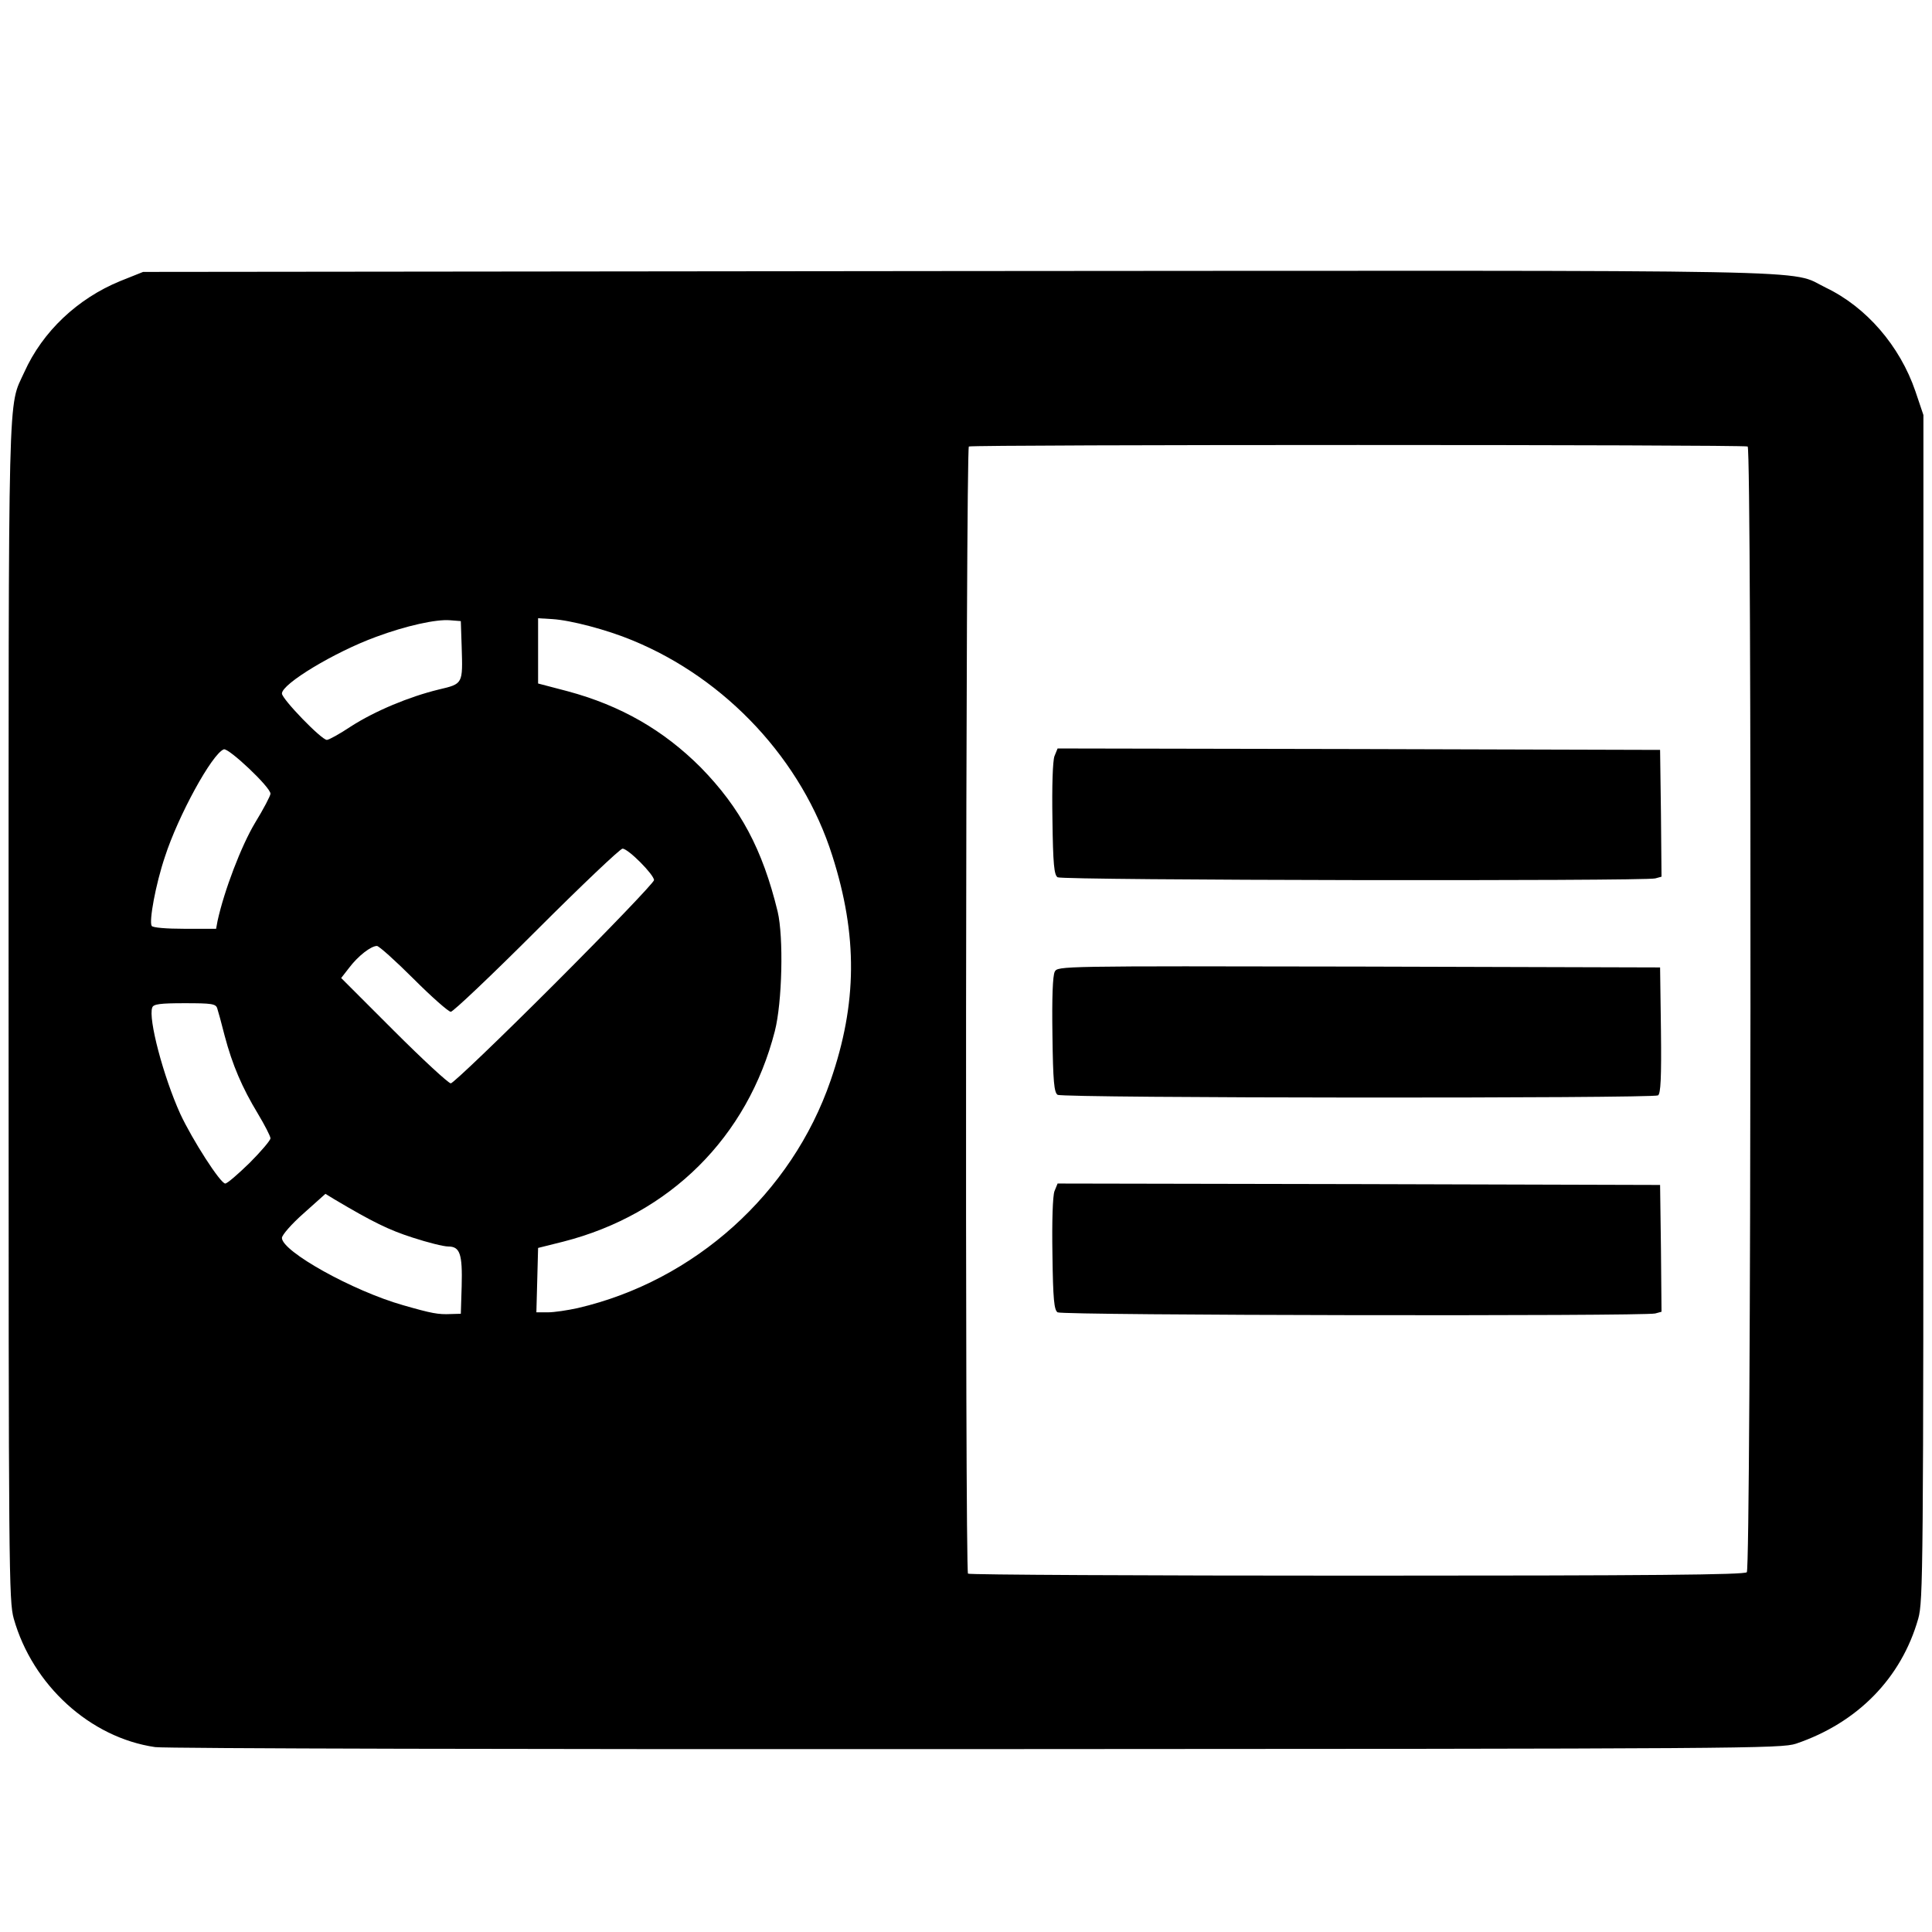 <!DOCTYPE svg PUBLIC "-//W3C//DTD SVG 20010904//EN" "http://www.w3.org/TR/2001/REC-SVG-20010904/DTD/svg10.dtd">
<svg version="1.0" xmlns="http://www.w3.org/2000/svg" width="800px" height="800px" viewBox="625 625 6750 6750" preserveAspectRatio="xMidYMid meet">
<g id="layer101" fill="#000" stroke="none">
 <path d="M1167 6729 c-227 -33 -428 -216 -494 -449 -17 -62 -18 -157 -18 -2125 0 -2235 -3 -2102 55 -2230 64 -142 186 -257 335 -318 l80 -32 2843 -3 c3126 -2 2902 -7 3036 58 142 68 259 204 313 362 l28 83 0 2070 c0 1978 -1 2073 -18 2135 -59 208 -212 364 -427 437 -53 17 -161 18 -2865 19 -1545 1 -2836 -2 -2868 -7z m5561 -611 c15 -15 18 -3923 3 -3933 -13 -7 -2709 -7 -2721 0 -11 7 -14 3927 -3 3938 3 4 614 7 1358 7 1037 0 1354 -3 1363 -12z m-4490 -1000 c3 -112 -6 -138 -47 -138 -16 0 -72 -14 -124 -31 -84 -27 -139 -54 -274 -134 l-31 -19 -76 68 c-42 37 -76 76 -76 86 0 47 247 185 423 235 101 29 123 33 167 31 l35 -1 3 -97z m406 77 c408 -95 747 -400 883 -795 93 -269 95 -506 6 -785 -105 -333 -370 -618 -699 -753 -89 -37 -215 -70 -279 -74 l-50 -3 0 114 0 114 103 27 c186 50 335 136 465 266 139 142 216 286 269 504 21 89 16 317 -10 418 -95 370 -367 640 -739 735 l-88 22 -3 113 -3 112 40 0 c22 0 69 -7 105 -15z m-1147 -507 c40 -40 73 -79 73 -86 0 -7 -20 -46 -44 -86 -55 -91 -89 -170 -116 -272 -11 -44 -23 -87 -26 -96 -5 -16 -19 -18 -114 -18 -85 0 -109 3 -113 15 -15 38 39 242 98 372 42 90 140 243 157 243 7 0 45 -33 85 -72z m1065 -625 c192 -192 348 -355 348 -363 0 -19 -90 -110 -110 -110 -8 0 -143 128 -300 285 -157 157 -292 285 -300 285 -8 0 -67 -52 -130 -115 -63 -63 -121 -115 -128 -115 -21 0 -66 35 -97 76 l-28 36 184 184 c101 101 191 184 199 184 8 0 171 -156 362 -347z m-1177 -220 c23 -106 83 -263 131 -343 30 -49 54 -95 54 -102 0 -23 -147 -161 -163 -155 -41 15 -160 233 -206 376 -32 95 -56 225 -46 241 4 6 51 10 115 10 l110 0 5 -27z m466 -680 c84 -54 204 -104 307 -129 85 -20 84 -19 80 -149 l-3 -90 -38 -3 c-48 -4 -153 19 -258 58 -145 53 -329 164 -329 198 0 19 138 162 157 162 7 0 45 -21 84 -47z"/>
 <path d="M4320 5210 c-12 -8 -16 -44 -18 -202 -2 -117 1 -204 7 -221 l11 -27 1052 2 1053 3 3 221 2 222 -22 6 c-39 10 -2072 7 -2088 -4z"/>
 <path d="M4320 4450 c-12 -8 -16 -45 -18 -209 -2 -132 1 -207 8 -221 11 -20 12 -20 1063 -18 l1052 3 3 219 c2 169 -1 221 -10 228 -19 11 -2080 10 -2098 -2z"/>
 <path d="M4320 3690 c-12 -8 -16 -44 -18 -202 -2 -117 1 -204 7 -221 l11 -27 1052 2 1053 3 3 221 2 222 -22 6 c-39 10 -2072 7 -2088 -4z"/>
 </g>

</svg>